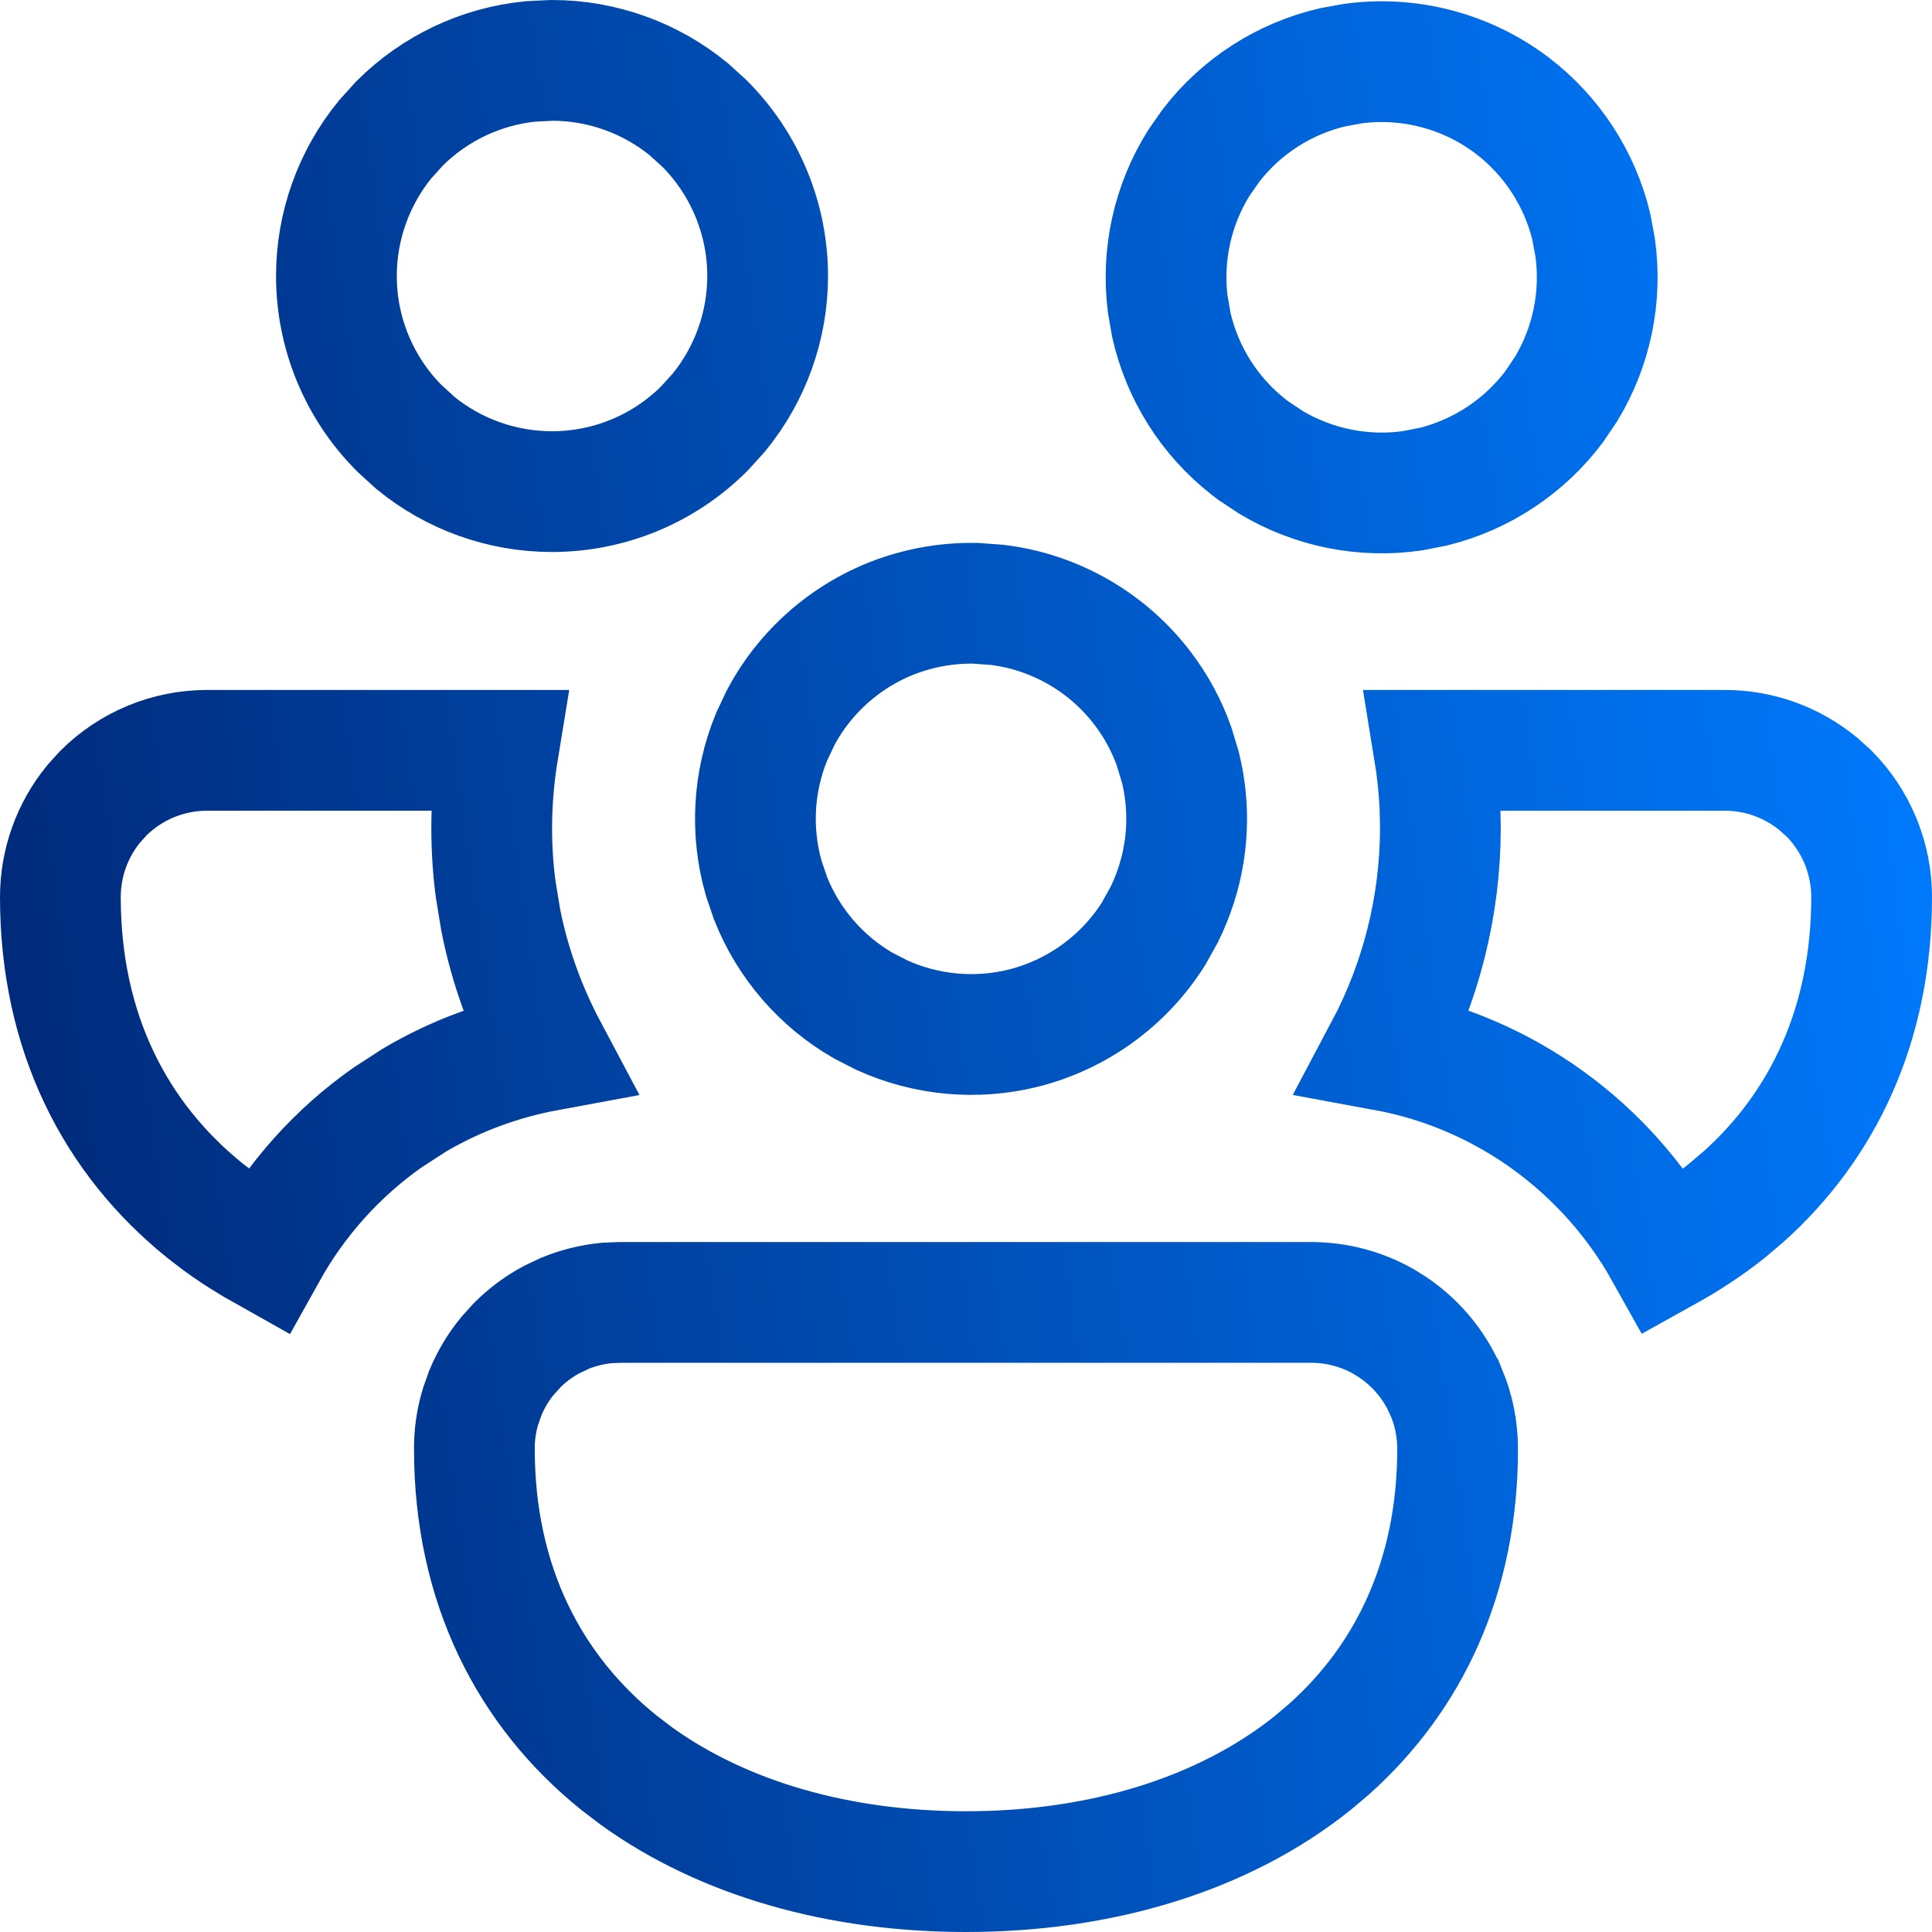 <svg width="24" height="24" viewBox="0 0 24 24" fill="none" xmlns="http://www.w3.org/2000/svg">
<path d="M2.571 9.321H6.188C6.095 9.888 6.082 10.466 6.156 11.037L6.22 11.428C6.332 11.997 6.531 12.543 6.801 13.051C6.216 13.159 5.653 13.366 5.14 13.671L4.813 13.883C4.191 14.321 3.68 14.892 3.313 15.551C3.104 15.434 2.901 15.307 2.708 15.164L2.546 15.039C1.437 14.146 0.75 12.83 0.75 11.143C0.75 10.72 0.897 10.312 1.162 9.988L1.283 9.854C1.625 9.513 2.088 9.321 2.571 9.321ZM21.429 9.321C21.852 9.321 22.259 9.469 22.583 9.734L22.717 9.854C23.058 10.196 23.25 10.66 23.25 11.143C23.25 12.725 22.646 13.982 21.655 14.869L21.452 15.041C21.214 15.231 20.956 15.399 20.684 15.55C19.965 14.263 18.701 13.324 17.202 13.049C17.651 12.204 17.892 11.257 17.893 10.286L17.888 10.029C17.877 9.79 17.852 9.553 17.814 9.321H21.429ZM12.387 7.514C12.744 7.557 13.089 7.673 13.401 7.853C13.713 8.033 13.986 8.274 14.202 8.562C14.365 8.777 14.493 9.016 14.584 9.27L14.662 9.527C14.749 9.877 14.764 10.241 14.707 10.597C14.664 10.863 14.581 11.121 14.462 11.362L14.331 11.598C13.962 12.184 13.38 12.605 12.708 12.773C12.12 12.918 11.502 12.859 10.954 12.61L10.724 12.492C10.198 12.189 9.794 11.718 9.572 11.159L9.489 10.915C9.321 10.333 9.356 9.712 9.584 9.156L9.694 8.922C9.862 8.603 10.093 8.322 10.372 8.095C10.652 7.867 10.974 7.698 11.32 7.599C11.58 7.524 11.849 7.489 12.118 7.494L12.387 7.514ZM6.857 0.75C7.479 0.75 8.078 0.966 8.555 1.356L8.751 1.534C9.253 2.037 9.536 2.718 9.536 3.429C9.536 4.05 9.319 4.649 8.929 5.126L8.751 5.322C8.249 5.825 7.568 6.107 6.857 6.107C6.236 6.107 5.636 5.892 5.159 5.501L4.963 5.322C4.461 4.82 4.179 4.139 4.179 3.429C4.179 2.807 4.395 2.208 4.785 1.731L4.963 1.534C5.403 1.095 5.979 0.823 6.593 0.763L6.857 0.75ZM16.814 0.789C17.515 0.697 18.224 0.885 18.787 1.313C19.279 1.689 19.624 2.221 19.768 2.817L19.816 3.077C19.901 3.69 19.771 4.311 19.453 4.835L19.305 5.054C18.933 5.548 18.403 5.897 17.808 6.045L17.549 6.096C16.936 6.185 16.314 6.058 15.788 5.743L15.568 5.597L15.507 5.55C15.022 5.169 14.686 4.633 14.551 4.037L14.506 3.777C14.429 3.163 14.567 2.544 14.893 2.023L15.044 1.807C15.422 1.317 15.956 0.976 16.554 0.836L16.814 0.789ZM5.893 17.998C5.892 17.819 5.918 17.641 5.97 17.47L6.03 17.301C6.099 17.135 6.191 16.981 6.305 16.843L6.425 16.71C6.552 16.583 6.696 16.476 6.854 16.392L7.016 16.315C7.181 16.247 7.356 16.204 7.533 16.186L7.712 16.179H16.286C16.602 16.179 16.911 16.26 17.185 16.415L17.299 16.486C17.561 16.662 17.773 16.902 17.914 17.183L17.97 17.306L17.971 17.307C18.058 17.518 18.107 17.753 18.107 18C18.107 19.583 17.504 20.839 16.513 21.726L16.31 21.898C15.201 22.788 13.675 23.25 12 23.25C10.429 23.25 8.989 22.844 7.902 22.06L7.69 21.898C6.58 21.005 5.893 19.688 5.893 18V17.998Z" stroke="url(#paint0_linear_8299_428)" stroke-width="1.5"/>
<defs>
<linearGradient id="paint0_linear_8299_428" x1="-0.564" y1="18.464" x2="25.104" y2="14.822" gradientUnits="userSpaceOnUse">
<stop stop-color="#002572"/>
<stop offset="1" stop-color="#007BFF"/>
</linearGradient>
</defs>
</svg>
